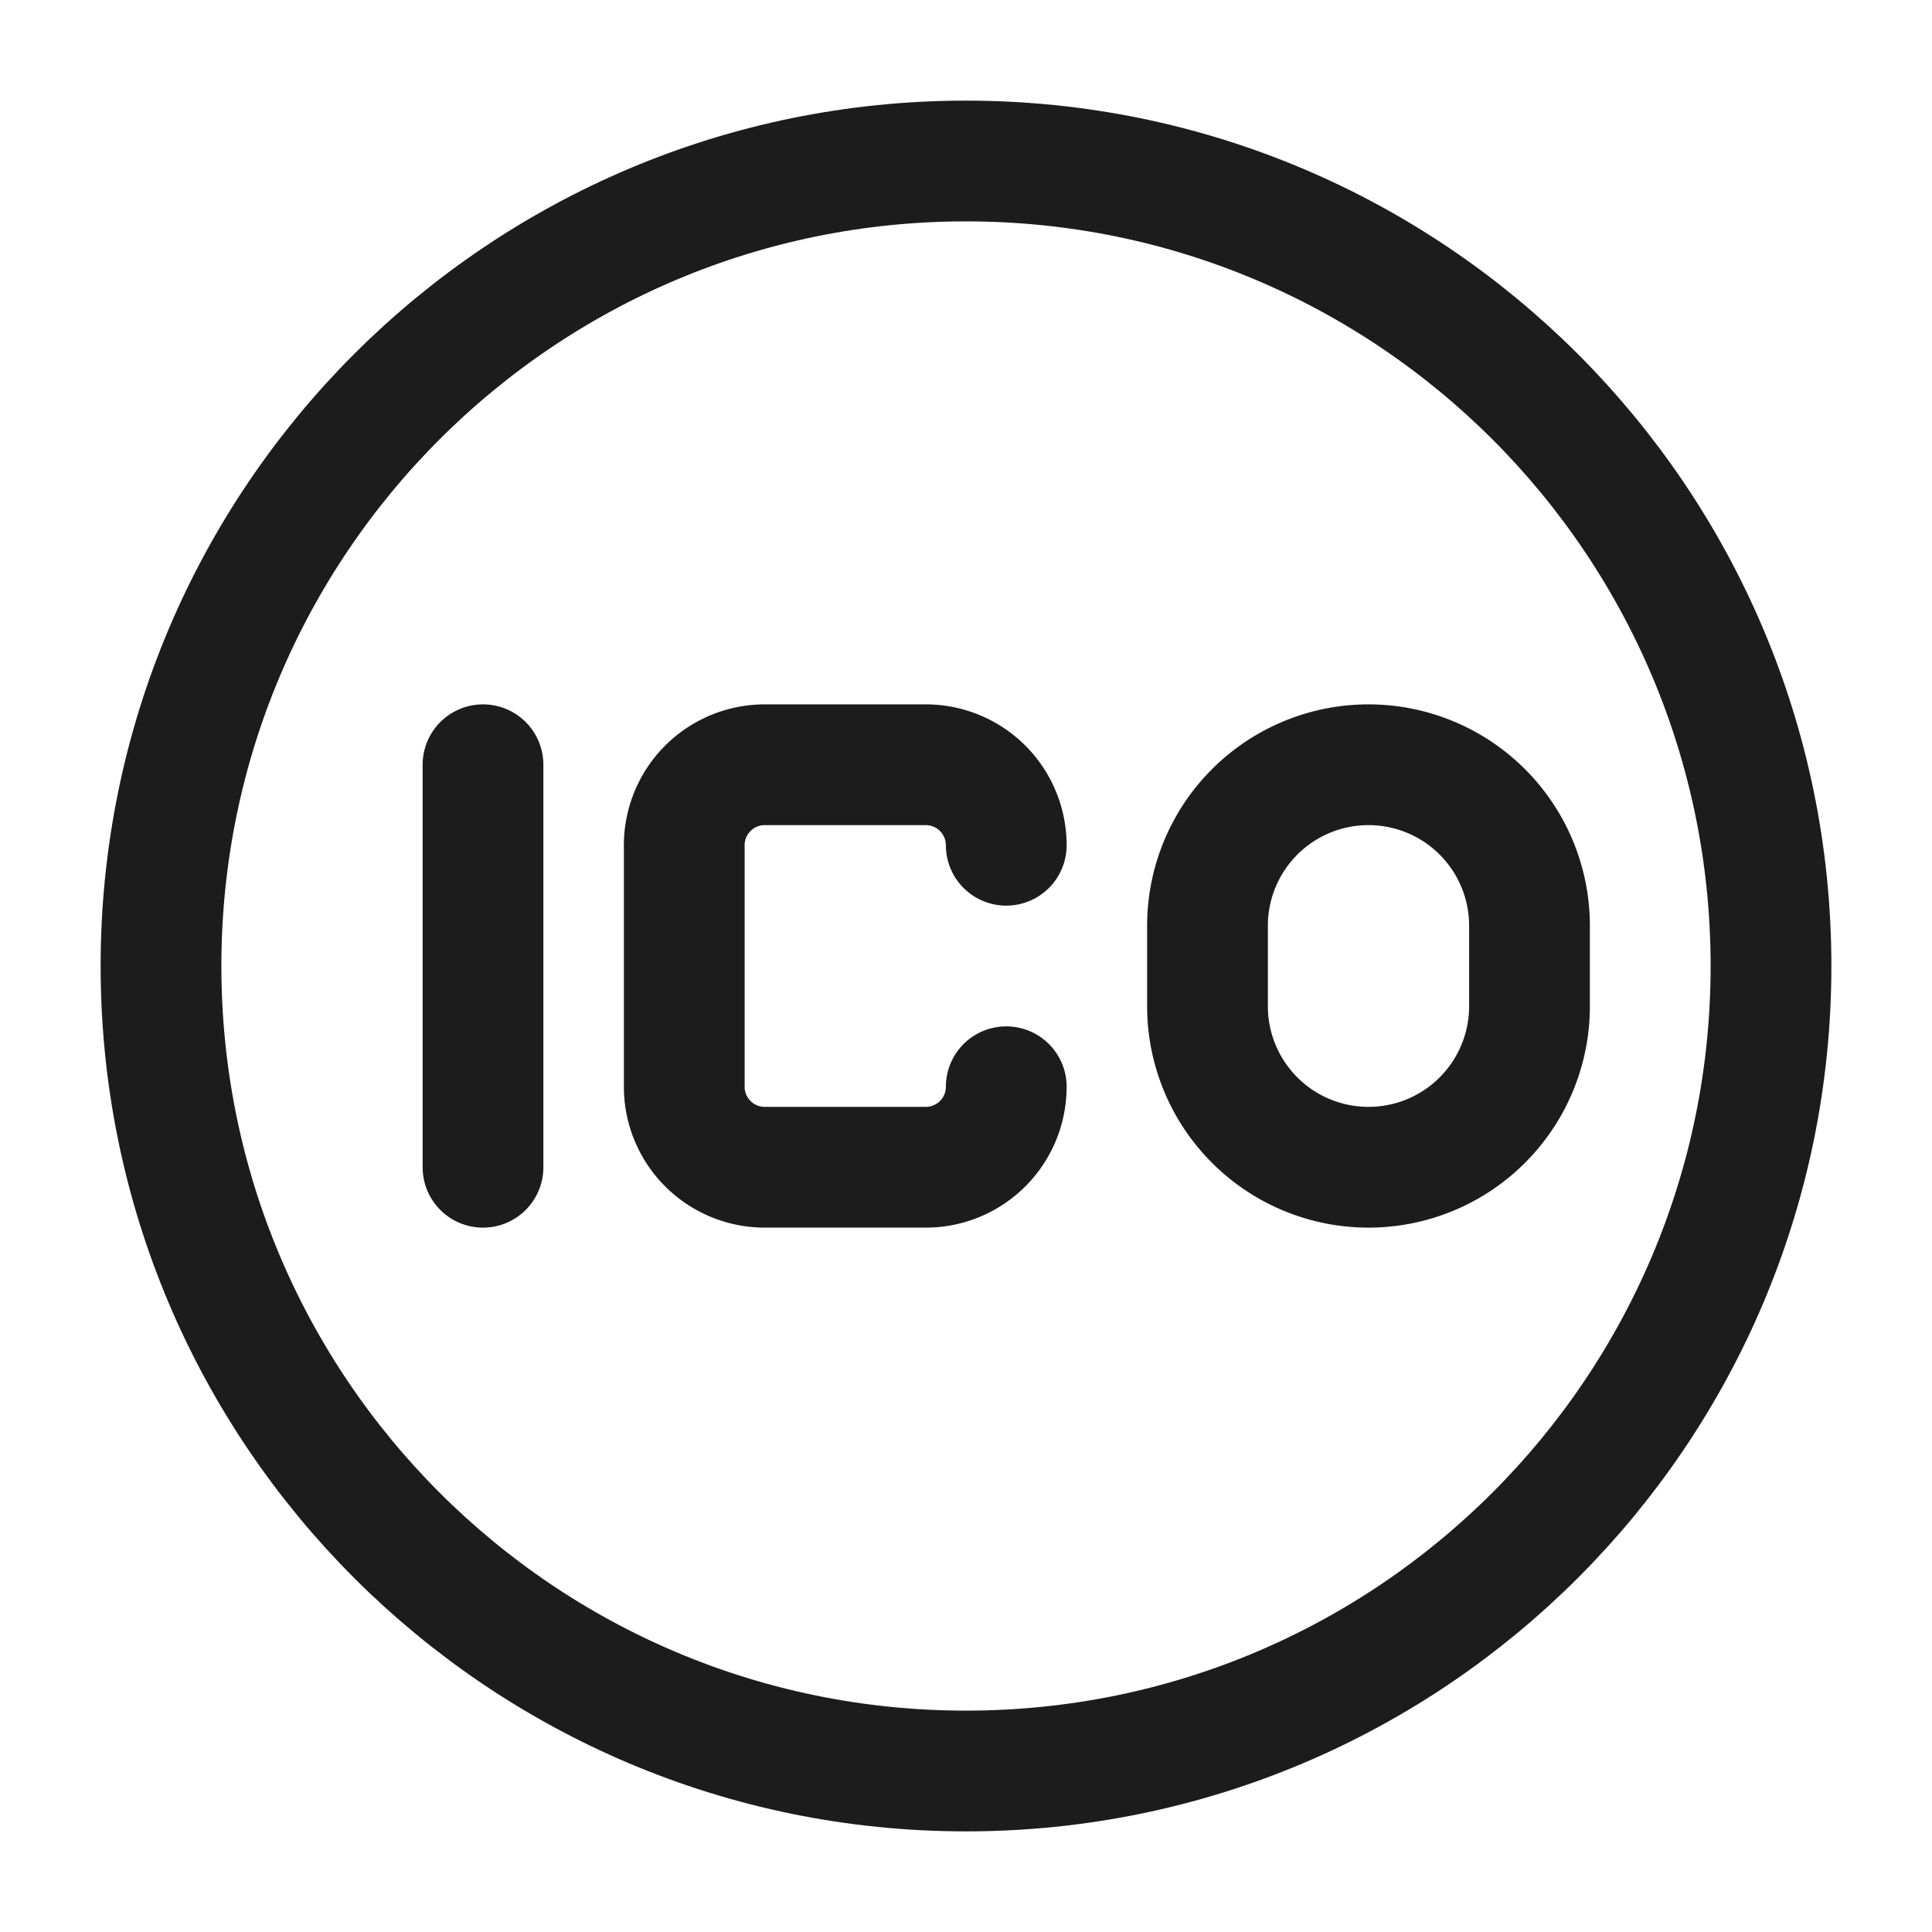 <svg xmlns="http://www.w3.org/2000/svg" width="24" height="24" fill="none" viewBox="0 0 24 24">
  <path stroke="#1B1C1B" stroke-linecap="round" stroke-linejoin="round" stroke-width="1.5" d="M12 2C6.477 2 2 6.477 2 12s4.477 10 10 10 10-4.477 10-10S17.523 2 12 2Z"/>
  <path stroke="#1B1C1B" stroke-linecap="round" stroke-linejoin="round" stroke-width="1.5" d="M6 9.5v5m6.5-1a1 1 0 0 1-1 1h-2a1 1 0 0 1-1-1v-3a1 1 0 0 1 1-1h2a1 1 0 0 1 1 1m2.5 1v1a2 2 0 1 0 4 0v-1a2 2 0 1 0-4 0Z"/>
</svg>
